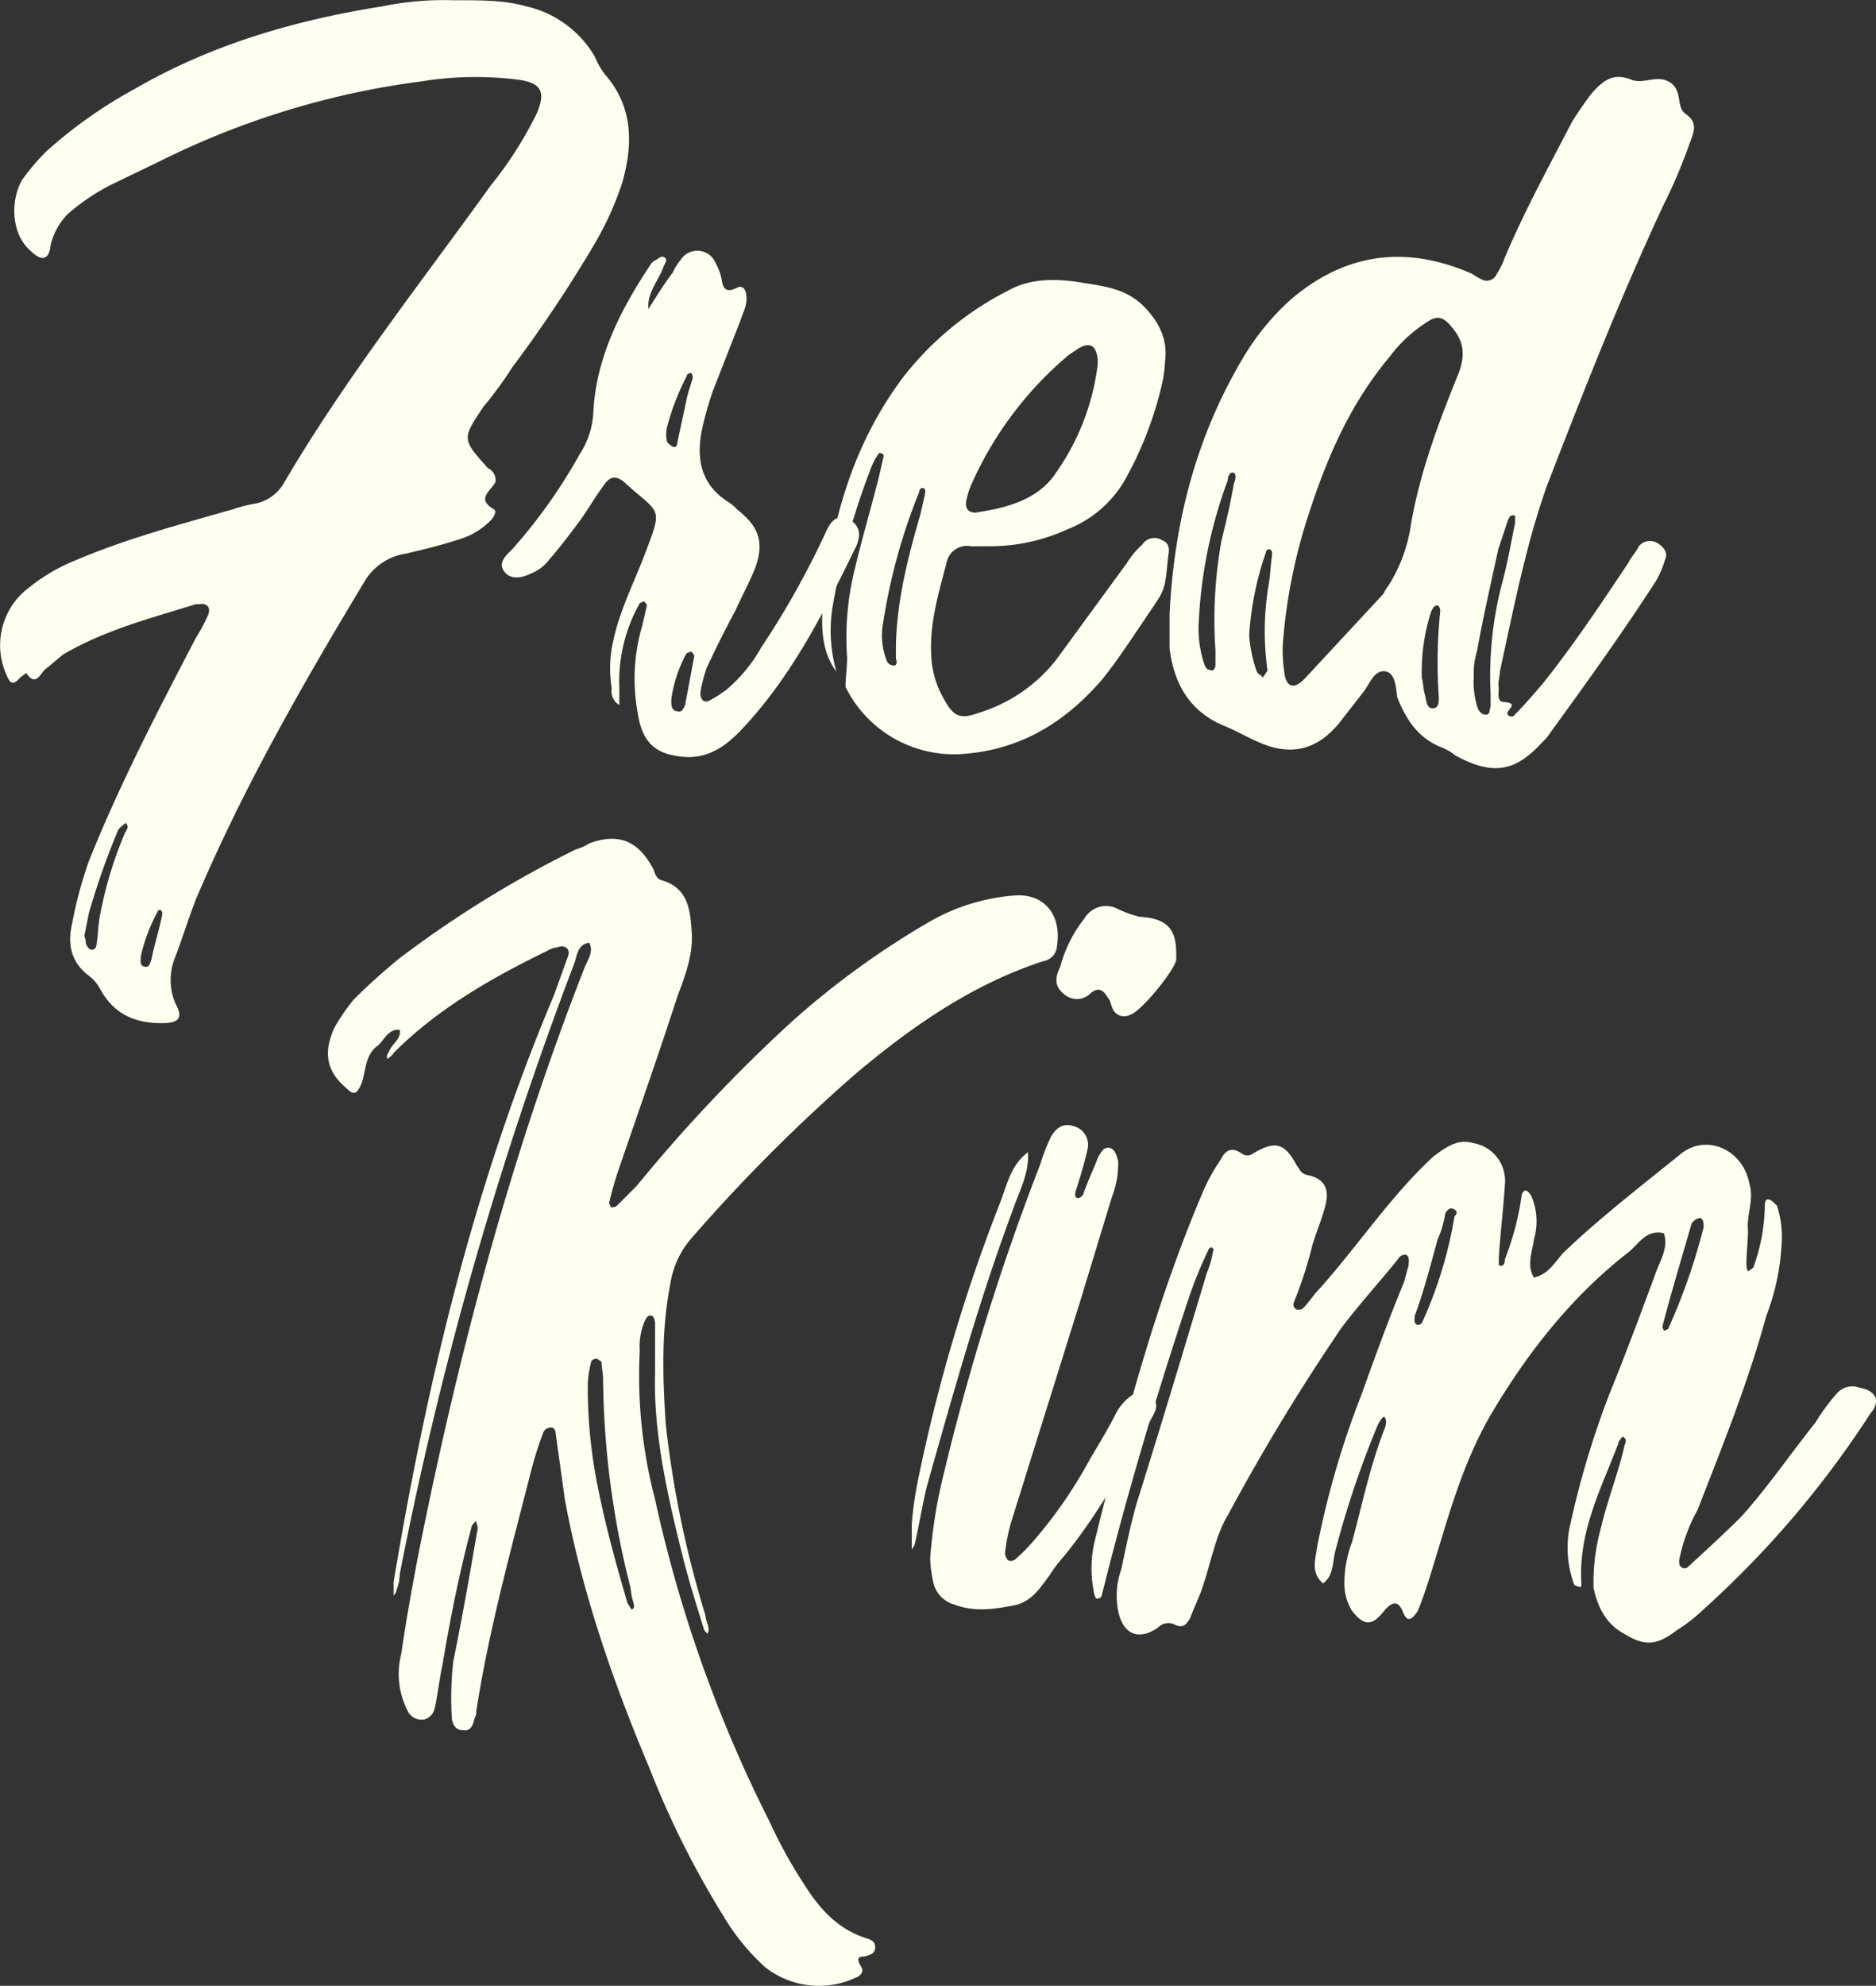 <svg id="Layer_1" data-name="Layer 1" xmlns="http://www.w3.org/2000/svg" viewBox="0 0 245.44 259.75"><rect x="0" y="0" width="245.44" height="259.75" fill="#333333" stroke="none"/><defs><style>.cls-1{fill:ivory;}</style></defs><title>fred-logo</title><path class="cls-1" d="M613.8-215a5.39,5.39,0,0,0-1.4-1.6c-2.4-1.8-2.8-4.2-2.2-6.8a54.91,54.91,0,0,1,2.2-8.2c4-10,9-19.6,14-29.2a21.86,21.86,0,0,0,1.6-3c.4-1-.2-1.6-1.2-1.4h-.4c-5.8,1.8-12,3.4-17.4,6.6l-2.4,2c-.6.6-1.2,2.2-2.4.4l-.8.6c-1,1.2-1.4.6-1.8-.4a9.41,9.41,0,0,1,3-11.4,23.94,23.94,0,0,1,6.2-3.6c6.6-2.8,13.4-4.6,20.4-6.6a18.73,18.73,0,0,1,3.2-.8,5.65,5.65,0,0,0,3.6-2.8c8-13.6,17.8-26,27-38.8a50.18,50.18,0,0,0,6-9.4c1.2-2.8.6-4-2.4-4.4a44.34,44.34,0,0,0-12.6.2,107.64,107.64,0,0,0-34.2,10.4l-5.8,2.8a27.22,27.22,0,0,0-6.4,4.2,8.67,8.67,0,0,0-2.2,4c-.2,2-1.2,2.2-2.6.8-2.4-2-2.8-6.2-1.2-9.2a29.24,29.24,0,0,1,3.2-3.8,60.53,60.53,0,0,1,11.6-8.2c10-5.8,21-9,32.4-10.8a39.85,39.85,0,0,1,9.2-.8c4,0,6.8,0,9.6.8a13.9,13.9,0,0,1,9,6.6,9.46,9.46,0,0,0,1.4,2.4c3.6,4.2,3.6,9,2.2,14a40.89,40.89,0,0,1-3.6,8,175.37,175.37,0,0,1-10.8,16.2A49.52,49.52,0,0,1,664-291c-2.8,4.2-2.8,4.2.6,8a1.75,1.75,0,0,1,1,1.8c-.6,1.2-2.6,2.2-.2,3.6.4.2,0,1-.4,1.4a9.48,9.48,0,0,1-3.8,2.4c-2.4.8-4.8,1.4-7.4,2a7.57,7.57,0,0,0-5.2,3.4c-8.2,13.6-16,27.2-22.2,41.8-1,2.6-1.8,5.2-2.8,7.8a7.81,7.81,0,0,0,.2,6c1,1.8.2,2.4-1.8,2.4C618.4-210.38,615.6-211.58,613.8-215Zm-.4-5.8c.2-1,.2-2.2.4-3.4A51.49,51.49,0,0,1,617-235c.2-.6.8-1,.2-1.6-.4.4-.8.6-1,1a98.56,98.56,0,0,0-3.8,10.8l-.6,3a2.68,2.68,0,0,1,.2,1c.2.4.4.8.8.8S613.4-220.38,613.4-220.78Zm7.2,2c.4-2,1-3.8,1.4-5.8a.73.73,0,0,0-.2-.6c-.2,0-.4,0-.4.2a23,23,0,0,0-2.2,5.8c0,.6-.2,1.2.4,1.4C620.4-217.58,620.4-218.38,620.6-218.78Z" transform="translate(-600.77 344.23)"/><path class="cls-1" d="M684.2-251a24.5,24.5,0,0,1,.6-11.4l.6-2.6c0-.2-.2-.4-.4-.6-.2.2-.6.2-.6.4a20.82,20.82,0,0,0-2.6,11v2.2a2.14,2.14,0,0,1-1-2.2,16.19,16.19,0,0,1,.2-6.2c.8-3.8,2.6-7.4,4-11,2.6-6.8,2.2-5.4-2.6-9.8-1-.8-1.8-.8-2.6.4-1.2,1.6-2.2,3.4-3.4,5s-2.4,3.2-3.8,4.8a5.46,5.46,0,0,1-2.4,1.8c-1.2.6-2.6.8-3.4-.2-1-1.2.2-2.2,1-3a69.3,69.3,0,0,0,8.8-12.4,10.93,10.93,0,0,0,1.8-5.6c.4-7.2,3.6-13.4,7.6-19.4.2-.2.4-.4.6-.4.2-.2.8-.6,1-.4.6.2.2.8,0,1.2-.6,1.8-2.2,3.4-2,5.6,1-1.6,2-3.2,3.2-4.8a7,7,0,0,1,1-1.6,2.58,2.58,0,0,1,4.6.4,7.16,7.16,0,0,1,.8,2.2c.2,1.4.8,1.6,2,1,.8-.4,1.2.4,1.2,1,.2,1.2-.4,2.2-.8,3.4L694-293a46.69,46.69,0,0,0-1.4,5c-.8,4,0,7.2,3.4,9.4a5.3,5.3,0,0,1,1.2,1c2.8,2.2,3.6,4.2,2.4,7.6-.8,2-1.8,3.8-2.6,5.6-1.4,2.6-2.6,5-3.8,7.6a18.73,18.73,0,0,0-.8,3.2c0,.8.4,1.4,1.2,1a21.08,21.08,0,0,0,2.2-1.4,20.23,20.23,0,0,0,4.6-5.6,110.44,110.44,0,0,0,8.4-15c.8-1.8,1.6-2.2,2.8-1.8,1.4.6,2,1.8,1.2,3.6-4.2,8.6-8.6,17.4-15.4,24.4-1.8,1.8-3.8,3.2-6.6,3.2C686.6-245.38,684.8-247,684.2-251Zm5.2-35.4,1.2-5.6c.2-1,.6-2,.8-2.8,0-.4-.2-.8-.4-.6a.43.43,0,0,0-.4.4,31.61,31.61,0,0,0-2.6,6.8,4.3,4.3,0,0,0,0,1.6c0,.2.4.6.8.8S689.4-286,689.4-286.38Zm1,34.4,1.2-6.4c0-.2-.2-.4-.4-.6-.2,0-.4.2-.6.2a17.69,17.69,0,0,0-2,6v.6c0,.4.2,1,.8,1C690-251,690.2-251.58,690.4-252Z" transform="translate(-600.77 344.23)"/><path class="cls-1" d="M711.39-254.38c0-1.2.21-2.6.21-3.8a37.18,37.18,0,0,1,1-11.6c1-4.2,2.19-8.2,3.19-12.2l.6-2.6c0-.2-.19-.4-.6-.4a8.53,8.53,0,0,0-1,1.8,95.2,95.2,0,0,0-5,17.8,19.48,19.48,0,0,0,.41,9c-1.81-2.4-2-5.4-1.81-8.4,1-10.8,3.81-21.2,10.61-30.2a40.85,40.85,0,0,1,13.59-11.2c3.2-1.8,6.8-1.6,10.2-1,2.6.4,5.41.8,7.6,3,2,2,3.2,4.4,2.8,7.2a15.44,15.44,0,0,1-.4,3,47.36,47.36,0,0,1-5,12.8,15,15,0,0,1-7.4,6.2,24.28,24.28,0,0,1-10,2.2h-2.6a2.72,2.72,0,0,0-3.19,2.2c-1,3.8-2.21,7.8-2,12a12.38,12.38,0,0,0,1.79,6c1.2,2.2,2.2,2.4,4.4,1.6a20.45,20.45,0,0,0,10.2-7l9.21-12.6a11,11,0,0,1,2-2.4,1.89,1.89,0,0,1,2.59-.6c1,.4,1,1.2.8,2.2-.4,4.2-.4,4.2-2,6.6-2.2,3.2-4.2,6.4-6.6,9.4-5,5.8-11,9.4-18.79,9.8A15.81,15.81,0,0,1,711.39-254.38ZM718-258c-.21-6.4,1.39-12.8,3.2-19l.59-2.6c0-.2.21-.8-.4-.8-.19,0-.39.4-.39.6a76.13,76.13,0,0,0-4.8,17.8,8.91,8.91,0,0,0,.59,4.2.91.91,0,0,0,.81.6C718-257,718.2-257.58,718-258Zm20.79-24.2a31.1,31.1,0,0,0,5.6-14.4v-.6c-.19-1.8-1-2.4-2.6-1.4l-1.2.8A47.06,47.06,0,0,0,728-281.18a10.26,10.26,0,0,0-.8,2.4c-.2,1,.19,1.6,1.19,1.6C732.39-277.78,736.39-278.78,738.79-282.18Z" transform="translate(-600.77 344.23)"/><path class="cls-1" d="M789.59-246.38c-3.2-1.2-4.8-3.6-6-6.6-.2-1.2-.2-3-1.4-3.4-1.6-.4-2.2,1.6-3,2.6l-2.8,3.6c-3,4-6.6,5-11,3-1.4-.6-2.8-1.4-4.19-2-4.61-1.8-6.81-5.4-7.41-10.2V-264c.6-11.8,3.41-23,9.6-33.4a32.53,32.53,0,0,1,6.2-7.6c7.2-6.2,15.2-7.2,23.8-3.4a8.7,8.7,0,0,0,1.4.8,1.4,1.4,0,0,0,1.8-.8,9.34,9.34,0,0,0,1-2c2.6-6.2,5.8-12,8.8-17.8A42.83,42.83,0,0,1,809-332c1.4-1.6,2.8-2.8,5.2-1.8,1.6.6,3.2-.6,4.8.2,2,1,1,3.2,2.2,4.2,1.8,1.2,1.2,2.4.6,4a68.47,68.47,0,0,1-3.4,8c-5.6,12-10.4,24.2-15.2,36.6-2.8,7.8-4.4,16.2-6.2,24.4,0,.6-.2,1.2-.2,1.8.2.8-.4,2.2.8,2.2,2,.2.2,1,.4,1.6a.57.57,0,0,0,1,0c1.2-1.2,2.4-2.6,3.6-4,4-5,7.6-10.4,11.2-15.8.4-.8,1-1.4,1.4-2.2a1.88,1.88,0,0,1,2.4-.4c1,.6,1.4,1.4,1,2.2a11.82,11.82,0,0,1-1.2,2.8c-4.4,6.8-9,13.2-13.8,19.8a5.3,5.3,0,0,1-1,1.2c-3.6,4-6.6,4.4-11.4,1.8A7,7,0,0,0,789.59-246.38Zm-29.8-10.8v-2a58.09,58.09,0,0,1,.8-14.4c.61-2.4,1.2-5,1.61-7.4.19-.4.39-1.2,0-1.4-.61-.2-.81.6-.81,1a61.56,61.56,0,0,0-3.8,18.8,14.64,14.64,0,0,0,.8,5.4c.2.4.4.6.81.6C759.59-256.38,759.79-257,759.79-257.18Zm6.8.6a36.64,36.64,0,0,1,.2-11.4c.2-1.2.2-2.4.41-3.6,0-.4,0-.8-.41-.8a.43.43,0,0,0-.4.4,41.07,41.07,0,0,0-2.19,10.8,17.81,17.81,0,0,0,1,4.8c.19.4.59.4.79.8C766.2-256,766.59-256.38,766.59-256.58Zm15.2-10a4.37,4.37,0,0,1,.6-1,20.34,20.34,0,0,0,3-8.2c1.2-6.8,3.6-13.2,6.2-19.6,1-2.6.6-4.4-1-6.2-1-1.2-1.8-1.4-3-.6a18.31,18.31,0,0,0-5,4.6c-5.2,6.2-8.2,13.2-10.6,20.6a71.37,71.37,0,0,0-3.4,17.2,19.4,19.4,0,0,0,.2,3.4c.2,2,1.2,2.4,2.6,1Zm7.2,13.2a65.33,65.33,0,0,1,.2-10.8,1.2,1.2,0,0,0-.2-.8c-.6-.2-.8.4-1,.8a25.56,25.56,0,0,0-1.2,8.6c.2.8.2,1.6.4,2.2.2.8.2,1.8,1,1.8C789.19-251.58,789-252.78,789-253.38Zm6.8,1.6v-1.6a48.3,48.3,0,0,1,1.4-14.2c.8-2.8,1.2-5.4,1.8-8.2v-1c-.8-.2-.8.4-1,.8l-1.2,3.6c-1,4.6-2,9-2.8,13.4a9.36,9.36,0,0,0-.4,3.2,10.69,10.69,0,0,0,.6,4.4c.2.2.4.6.8.6C795.79-250.58,795.59-251.38,795.79-251.78Z" transform="translate(-600.77 344.23)"/><path class="cls-1" d="M700.87-86.92a28.87,28.87,0,0,1-5.4-6.6,119.56,119.56,0,0,1-9.8-19.6c-4.8-11.4-8.8-23-11-35l-1.2-8.59c0-.4-.2-.8-.6-.8a1.11,1.11,0,0,0-1,.59,49.91,49.91,0,0,0-1.8,5.81c-2.6,10.19-5.4,20.39-7,30.79a1.2,1.2,0,0,1-.2.8c-.2.8-.4,1.8-1.6,1.6-1,0-1.4-1-1.4-1.8a43.32,43.32,0,0,1,.2-7.2c1.2-5.8,2.2-11.6,3.2-17.39,0-.4-.2-.61-.2-1-.2.19-.6.6-.6.79-1.6,6-2.8,12-3.8,18-.4,1.8-.6,3.8-1,5.6a1.94,1.94,0,0,1-1.4,1.6,2,2,0,0,1-2.2-1.2,10.54,10.54,0,0,1-.8-7.4c.6-4.2,1.4-8.6,2.2-12.8,5.2-26.19,12-52,21.8-77,.4-1,1.2-2,.6-3.2-1.6.2-1.6,1.8-2,2.8a484,484,0,0,0-22.8,79.8,5.91,5.91,0,0,1-.4,2,1.52,1.52,0,0,1-.4.8v-1.8c4.4-26.39,10.6-52.19,21-76.79l1.8-5c.4-1-.4-1.6-1.4-1.2a2.84,2.84,0,0,0-1.2.4c-7.4,3.6-14.4,7.6-20.2,13.4-.2.4-.6.6-.8.8-.2-.4,0-.6.2-1,.4-1,1.6-1.6,1.4-2.8-1.4-.2-2,1.2-2.8,2-1.8,1.2-1.6,3.4-2.2,5-.6,1.4-1,1.6-2,.6-2.6-2.2-3-4.6-1.6-7.8a25.47,25.47,0,0,1,2.6-3.8q2.7-2.7,6-5.4a142.2,142.2,0,0,1,23-14.2,7.1,7.1,0,0,0,1.8-.8c3.8-1.4,6.4-.4,8.4,3.4.2.6.4,1.2,1,1.4,3.6,1,3.8,4,4,6.8s-.8,5.6-1.8,8.2c-2.4,7.4-5,14.8-7.6,22.4a43.44,43.44,0,0,0-1.4,4.8c0,.2.2.4.2.6a1.2,1.2,0,0,0,.8-.2l2.6-2.6a204.47,204.47,0,0,1,20.2-21.4,108.73,108.73,0,0,1,18.19-13.2,26.3,26.3,0,0,1,11.21-3.4c3.79-.2,6,2.6,5.39,6.6a2.12,2.12,0,0,1-1.79,2c-9.2,3-17,8.4-24.4,14.6a220.2,220.2,0,0,0-21.6,21.6,11.86,11.86,0,0,0-2.8,6c-1.2,6.2-1,12.2-.6,18.39a135.53,135.53,0,0,0,5.2,25c0,.6.4,1.2.4,1.8a.73.73,0,0,1-.2.6c0-.2-.4-.4-.4-.6-1-3.2-2-6.4-2.8-9.6-2-8-3.8-16-3.6-23.79v-6.6c0-.4-.2-1-.4-1-.6-.2-.8.4-1,.8a8.43,8.43,0,0,0-.6,3.8,63.42,63.42,0,0,0,2,19.39,176.94,176.94,0,0,0,15,42.2,62.26,62.26,0,0,0,4.4,8c2,3.2,4.4,6,8.2,7.2.6.2,1.2.4,1.2,1.2s-.6,1-1.4,1.2c-1,0-1,.4-.41,1.4.41.6-.19,1.2-.79,1.4A11.38,11.38,0,0,1,700.87-86.92Zm-17.2-47.6a8.8,8.8,0,0,1-.4-2,114.39,114.39,0,0,1-3.6-27.39c0-.8-.2-1.4-.2-2.2l-.6-.4c-.4,0-.8.2-.8.6a13.76,13.76,0,0,0-.4,2.6,65.27,65.27,0,0,0,1.4,14c1,5,2.4,10,3.8,14.79.2.2.4.8.6.8C683.87-133.92,683.67-134.32,683.67-134.52Z" transform="translate(-600.77 344.23)"/><path class="cls-1" d="M720.06-144.92a48.63,48.63,0,0,1,1-6.6,219.36,219.36,0,0,1,10.4-35c1-2.4,1.4-5.2,3.8-7,.2,2.8-1.2,5.2-2,7.6-4.4,11.8-7.8,24-11.2,36-.6,2.4-1,5-1.6,7.61,0,.19-.2.39-.4.79Zm2.8,7.6a17.64,17.64,0,0,1-.4-3,65.61,65.61,0,0,1,1.8-11.21,315.4,315.4,0,0,1,12.6-40.39,26.71,26.71,0,0,1,1.4-3.6c.8-1.4,1.8-1.8,3-1.4a2.52,2.52,0,0,1,1.8,3c-.4,1.8-1,3.8-1.6,5.6,0,.2-.2.8.4.8.2,0,.4-.2.6-.4.6-1.8,1.4-3.4,2-5,.4-.6.6-1.2,1.4-1.2.8.2,1,1,1.2,1.8a11.73,11.73,0,0,1-.8,4.6l-4.2,13.8-9,28.79a23.59,23.59,0,0,0-.8,4,1.51,1.51,0,0,0,.4,1,.89.89,0,0,0,1-.19,24.06,24.06,0,0,0,2.2-2.21,59.82,59.82,0,0,0,7.6-11c1.2-2,2.4-4,3.4-6a6.92,6.92,0,0,1,2-2.2,2.42,2.42,0,0,1,2.8.4c.6.8.4,1.39,0,2.2-3.6,6.4-7.2,13-11.8,18.59a18.76,18.76,0,0,0-1.8,2.4c-1.2,1.6-2.2,3.2-4.2,3.8-2.8.6-5.6,1-8.2,0A3.89,3.89,0,0,1,722.86-137.32Zm23.4-75.19c-.2-.4-.2-.8-.4-1-.6-1-1.2-1.8-2.4-.8a2.53,2.53,0,0,1-3.6,0c-1.2-1-1-2.2-.4-3.4a17.52,17.52,0,0,1,3.2-6.4,3.27,3.27,0,0,1,4.4-1.2,15.68,15.68,0,0,0,2.8,1c3.6.2,4.8,1.6,4.8,4.8v.8c-.2,1.4-4.6,6.8-6,7.2A1.64,1.64,0,0,1,746.26-212.51Z" transform="translate(-600.77 344.23)"/><path class="cls-1" d="M809.26-136.52a26.66,26.66,0,0,1,1-8c.8-3.4,2.2-7,3-10.4,0-.39.6-1-.2-1.39,0,0-.6.6-.6,1-2.2,5.79-5.2,11.39-4.8,18.19,0,.4,0,.6-.4.4-.2,0-.6-.2-.6-.4a14,14,0,0,1-.6-7,117.11,117.11,0,0,1,5.2-17.59c2.2-5.4,4.2-10.8,6.2-16.2.6-1.6,1.6-3.2,1-5-2.4-.6-3.4,1.6-4.8,2.6-7.4,5.8-13.2,13.2-18,21.39-3.2,5.61-5,11.61-6.8,17.61-.8,2.59-1.6,5.39-2.6,7.79-.8,1.2-1.4,1.6-2,0-.6-1.4-1.4-1.2-2.4,0-1.6,2-2.6,2-4.2,0a6.79,6.79,0,0,1-1-3.8,15,15,0,0,1,1-5.2c1.4-5.19,2.4-10.19,4.4-15.19,0-.4.2-.8-.2-1.21-.2,0-.6.61-.8,1a124.27,124.27,0,0,0-5.6,16.61c-.4,1.59-.2,3.19-1.6,4.19-1.6-1.4-1-3-.8-4.6a114.75,114.75,0,0,1,5.8-20c1.8-5,3.6-10,5.6-14.8l.6-2.2c0-.4.2-1.2-.4-1.4a1.1,1.1,0,0,0-1,.6c-2.4,3-5,5.8-7.4,9a272.8,272.8,0,0,0-14.8,24.39c-1.6,2.6-2.2,6-3.2,9-.4,1.4-1.2,3-1.8,4.6-.4.6-.8,1.4-2,.8a1.87,1.87,0,0,0-2.2.4c-2.6,1.8-4.6.8-5.2-2.2a10.24,10.24,0,0,1,.4-5.4c.6-2.8,1.2-5.79,2-8.6,3.2-10.19,6.2-20.19,9.2-30.19a11.46,11.46,0,0,0,.8-2.8c.2-.2,0-.4-.2-.6-.2.2-.4.2-.4.4a53.85,53.85,0,0,0-2.6,6.4c-4.2,12.6-8,25.39-11.2,38.19-.2.4,0,1-.8,1-.2,0-.4-.8-.4-1a15.42,15.42,0,0,1,.2-6.8c3.8-15.39,7.8-30.59,14-45.19a23.89,23.89,0,0,1,2.4-4.4c.6-1.2,1.4-1.8,2.8-.8a1.19,1.19,0,0,0,1.4,0c3-1.8,4.2-1.4,5.8,1.6.4.4.4,1,1.4,1.2q3,.6,2.4,3.6c-.4,1.8-1.2,3.6-1.8,5.6a53.08,53.08,0,0,1-2.4,7.4.73.73,0,0,0,.4,1c.4,0,.6,0,.8-.2.8-.8,1.4-1.8,2.2-2.6,5-5.6,9.2-12,14.8-17.2,1.6-1.2,3.2-2.4,5.2-1.8a5,5,0,0,1,4.2,5.4c-.2,3.2-.6,6.4-.8,9.6v1c.6.2.8-.2.8-.8a37,37,0,0,0,2.2-8.4c0-.2.2-.4.4-.6.4,0,.6.4.8.6a8.4,8.4,0,0,1,.4,5.8c-.2,1.6-1,3.4,0,5,1.8-.4,2.6-1.8,3.8-3.2,4.8-4.6,10-8.6,15.2-12.8,3.4-3,8.4-.8,9.2,3.8.6,2-.4,4-.2,6,0,1.6-.2,2.8-.2,4.4a2.17,2.17,0,0,0,.2,1c.2-.2.8-.4.8-.8a24.34,24.34,0,0,0,1.4-7.6c0-.4,0-1.2.6-1,.2,0,.8.6,1,.8a13.23,13.23,0,0,1,.6,5,30.38,30.38,0,0,1-2,9.4c-2.4,8.8-5.8,17.19-9,25.4a21.93,21.93,0,0,0-2.4,6.59c0,.4,0,.6.2.81a.67.67,0,0,0,1,0c2.4-2.21,4.8-4.4,7-6.61,3.4-3.79,6.4-8.19,9.6-12.19a27.28,27.28,0,0,1,2.8-3.81,2.7,2.7,0,0,1,3-.79c2.2.4,2.8,1.79,1.4,3.4a127.6,127.6,0,0,1-21.8,25.59,22,22,0,0,1-3.6,2.8c-2.6,2-4.2,2-6.8.4C811.06-131.72,809.86-133.72,809.26-136.52Zm-22.4-34.79a55.09,55.09,0,0,0,4.2-13.8c.4-.4.4-.8-.2-1-.4-.2-.8.2-1,.6a13.73,13.73,0,0,1-1,3.4c-1,3.6-1.8,6.8-3,10,0,.4-.2,1,.4,1.2C786.46-170.91,786.86-171.11,786.86-171.31Zm32.2.8a79.46,79.46,0,0,0,4.6-13.2c0-.4,0-1-.4-1.2a1.45,1.45,0,0,0-1.2.8c-1.2,4.2-2.6,8.8-3.8,13.4,0,.2.2.4.2.6C818.66-170.31,819.06-170.31,819.06-170.51Z" transform="translate(-600.77 344.23)"/></svg>